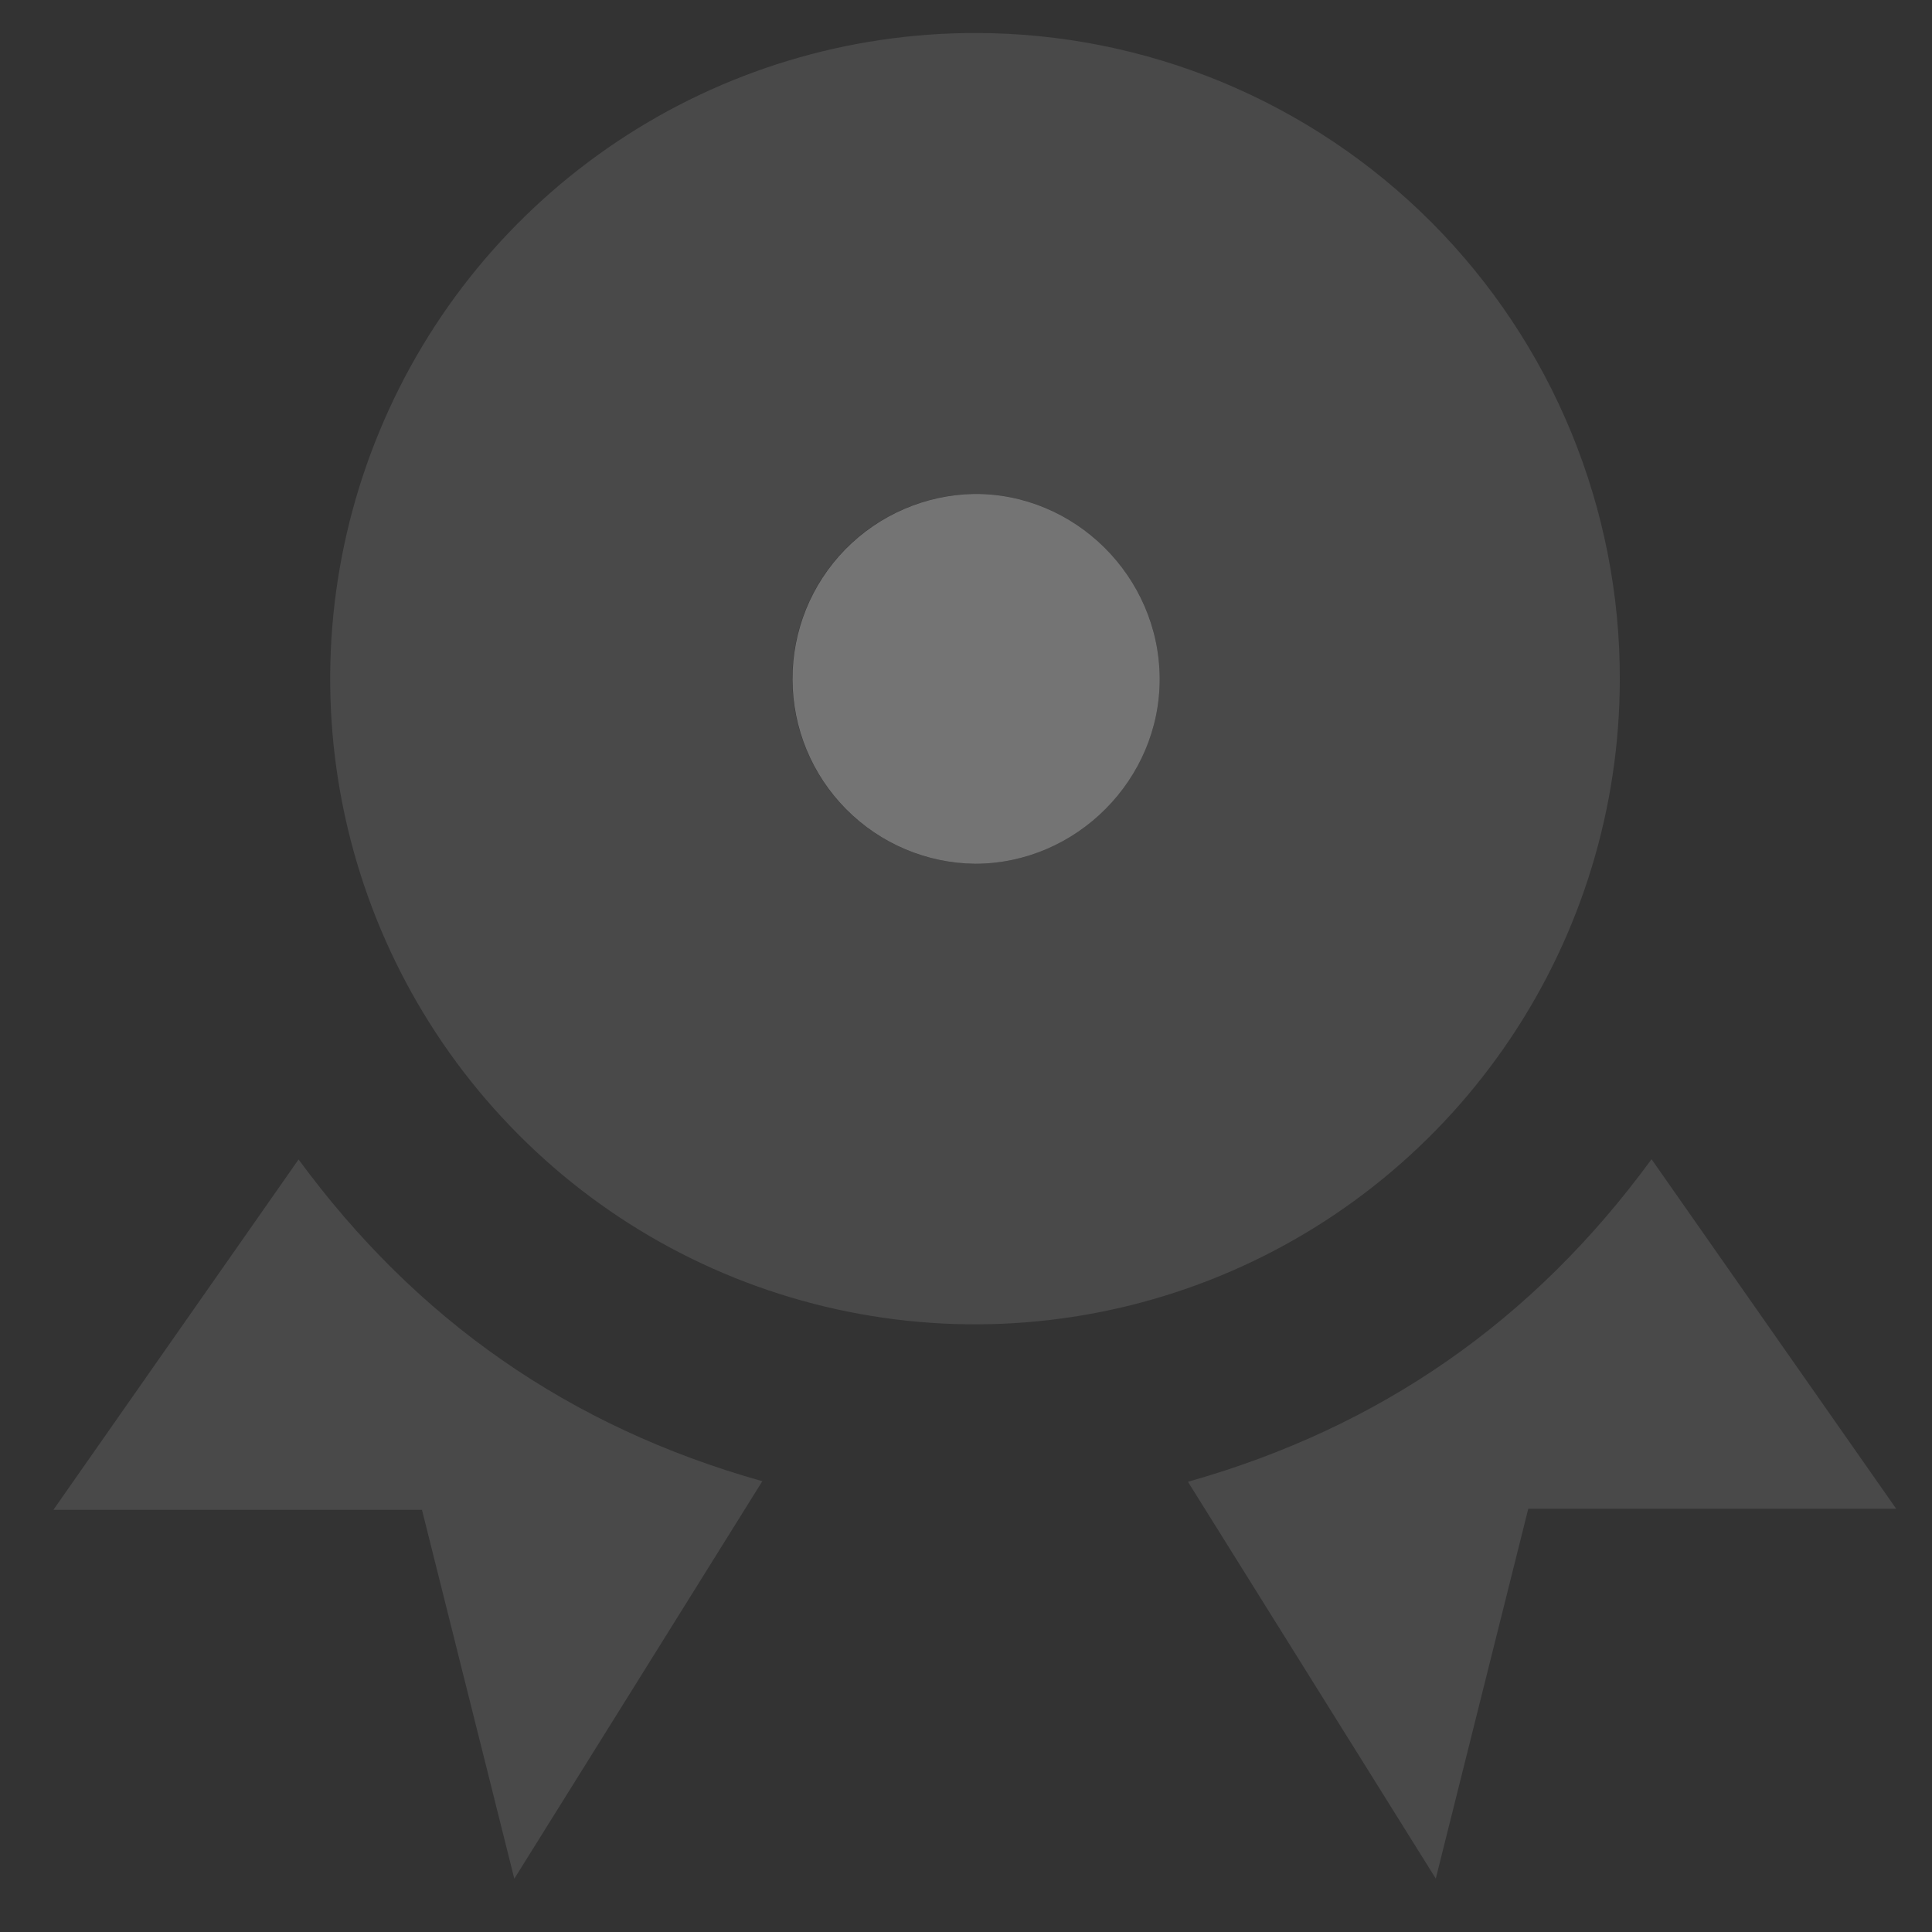 <svg width="24" height="24" viewBox="0 0 24 24" fill="none" xmlns="http://www.w3.org/2000/svg">
<rect x="0" y="0" width="24" height="24" fill="#333333" stroke="none"/>
<g opacity="0.32">
<path d="M19.664 8.443L19.664 8.443C19.662 9.939 19.217 11.4 18.385 12.642C17.553 13.885 16.372 14.852 14.992 15.422C13.612 15.992 12.093 16.14 10.629 15.846C9.165 15.553 7.82 14.831 6.766 13.772C5.711 12.714 4.993 11.366 4.703 9.898C4.413 8.431 4.565 6.911 5.138 5.53C5.71 4.149 6.679 2.969 7.922 2.139C9.164 1.309 10.624 0.867 12.118 0.868L12.118 0.868C13.11 0.868 14.093 1.064 15.01 1.445C15.927 1.826 16.759 2.384 17.46 3.087C18.161 3.791 18.717 4.626 19.095 5.545C19.473 6.464 19.667 7.449 19.664 8.443ZM14.864 8.421L14.864 8.421C14.855 6.907 13.604 5.663 12.091 5.677L12.087 5.678C11.363 5.691 10.674 5.988 10.168 6.506C9.663 7.023 9.381 7.719 9.384 8.443C9.386 9.167 9.674 9.861 10.183 10.374C10.693 10.888 11.384 11.18 12.108 11.188V11.188L12.113 11.188C13.627 11.185 14.872 9.932 14.864 8.421Z" fill="#777778" stroke="#777778" stroke-width="0.916"/>
<path d="M14.757 18.407C17.138 17.735 19.048 16.41 20.516 14.4L23.555 18.742H18.985L17.836 23.337L14.757 18.407Z" fill="#777778"/>
<path d="M9.47 18.4C8.441 20.049 7.432 21.669 6.389 23.338C5.999 21.779 5.621 20.271 5.242 18.756H0.663L3.709 14.403C5.17 16.394 7.071 17.726 9.47 18.4Z" fill="#777778"/>
<path d="M14.406 8.424C14.414 9.681 13.373 10.728 12.115 10.73C11.512 10.724 10.936 10.481 10.511 10.052C10.086 9.624 9.847 9.046 9.845 8.442C9.842 7.838 10.077 7.258 10.499 6.826C10.921 6.395 11.495 6.147 12.098 6.136C13.352 6.124 14.399 7.161 14.406 8.424Z" fill="white"/>
</g>
</svg>
